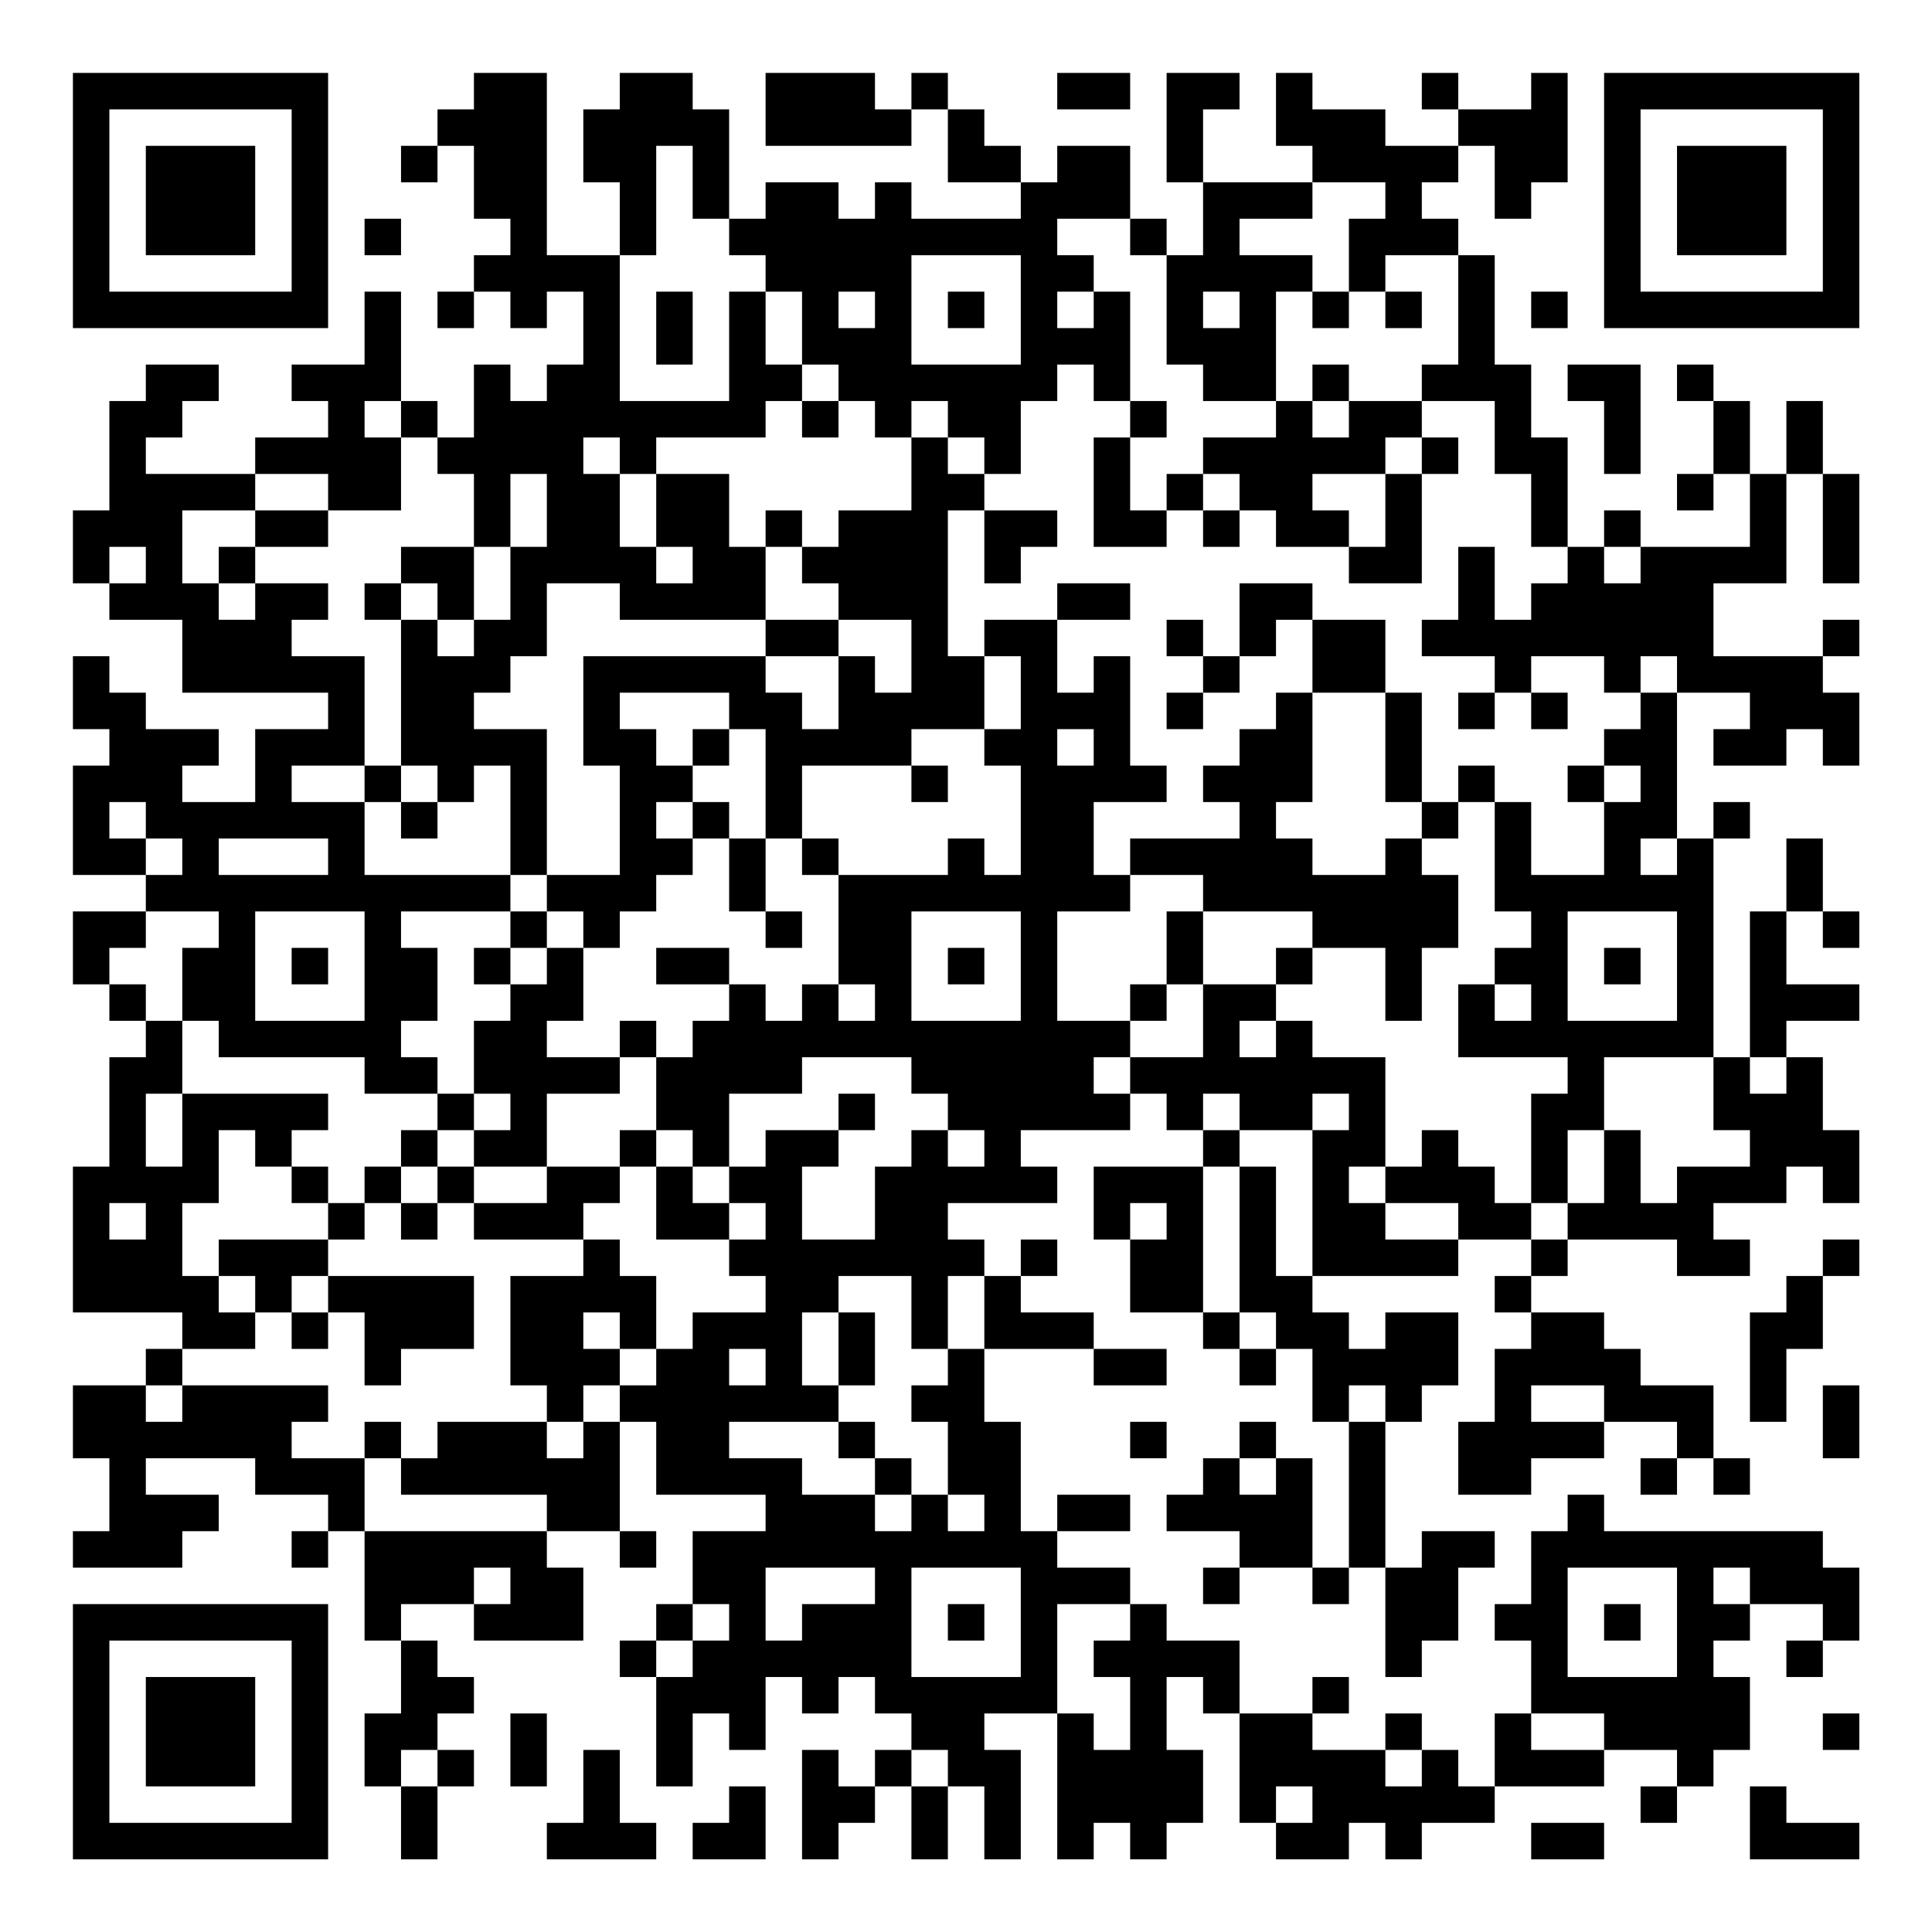 <?xml version="1.0" encoding="UTF-8"?>
<svg xmlns="http://www.w3.org/2000/svg" version="1.1" width="200" height="200" viewBox="0 0 200 200"><rect x="0" y="0" width="200" height="200" fill="#ffffff"/><g transform="scale(3.774)"><g transform="translate(2,2)"><path fill-rule="evenodd" d="M11 0L11 1L10 1L10 2L9 2L9 3L10 3L10 2L11 2L11 4L12 4L12 5L11 5L11 6L10 6L10 7L11 7L11 6L12 6L12 7L13 7L13 6L14 6L14 8L13 8L13 9L12 9L12 8L11 8L11 10L10 10L10 9L9 9L9 6L8 6L8 8L6 8L6 9L7 9L7 10L5 10L5 11L2 11L2 10L3 10L3 9L4 9L4 8L2 8L2 9L1 9L1 12L0 12L0 14L1 14L1 15L3 15L3 17L7 17L7 18L5 18L5 20L3 20L3 19L4 19L4 18L2 18L2 17L1 17L1 16L0 16L0 18L1 18L1 19L0 19L0 22L2 22L2 23L0 23L0 25L1 25L1 26L2 26L2 27L1 27L1 30L0 30L0 34L3 34L3 35L2 35L2 36L0 36L0 38L1 38L1 40L0 40L0 41L3 41L3 40L4 40L4 39L2 39L2 38L5 38L5 39L7 39L7 40L6 40L6 41L7 41L7 40L8 40L8 43L9 43L9 45L8 45L8 47L9 47L9 49L10 49L10 47L11 47L11 46L10 46L10 45L11 45L11 44L10 44L10 43L9 43L9 42L11 42L11 43L14 43L14 41L13 41L13 40L15 40L15 41L16 41L16 40L15 40L15 37L16 37L16 39L19 39L19 40L17 40L17 42L16 42L16 43L15 43L15 44L16 44L16 47L17 47L17 45L18 45L18 46L19 46L19 44L20 44L20 45L21 45L21 44L22 44L22 45L23 45L23 46L22 46L22 47L21 47L21 46L20 46L20 49L21 49L21 48L22 48L22 47L23 47L23 49L24 49L24 47L25 47L25 49L26 49L26 46L25 46L25 45L27 45L27 49L28 49L28 48L29 48L29 49L30 49L30 48L31 48L31 46L30 46L30 44L31 44L31 45L32 45L32 48L33 48L33 49L35 49L35 48L36 48L36 49L37 49L37 48L39 48L39 47L42 47L42 46L44 46L44 47L43 47L43 48L44 48L44 47L45 47L45 46L46 46L46 44L45 44L45 43L46 43L46 42L48 42L48 43L47 43L47 44L48 44L48 43L49 43L49 41L48 41L48 40L42 40L42 39L41 39L41 40L40 40L40 42L39 42L39 43L40 43L40 45L39 45L39 47L38 47L38 46L37 46L37 45L36 45L36 46L34 46L34 45L35 45L35 44L34 44L34 45L32 45L32 43L30 43L30 42L29 42L29 41L27 41L27 40L29 40L29 39L27 39L27 40L26 40L26 37L25 37L25 35L28 35L28 36L30 36L30 35L28 35L28 34L26 34L26 33L27 33L27 32L26 32L26 33L25 33L25 32L24 32L24 31L27 31L27 30L26 30L26 29L29 29L29 28L30 28L30 29L31 29L31 30L28 30L28 32L29 32L29 34L31 34L31 35L32 35L32 36L33 36L33 35L34 35L34 37L35 37L35 41L34 41L34 38L33 38L33 37L32 37L32 38L31 38L31 39L30 39L30 40L32 40L32 41L31 41L31 42L32 42L32 41L34 41L34 42L35 42L35 41L36 41L36 44L37 44L37 43L38 43L38 41L39 41L39 40L37 40L37 41L36 41L36 37L37 37L37 36L38 36L38 34L36 34L36 35L35 35L35 34L34 34L34 33L38 33L38 32L40 32L40 33L39 33L39 34L40 34L40 35L39 35L39 37L38 37L38 39L40 39L40 38L42 38L42 37L44 37L44 38L43 38L43 39L44 39L44 38L45 38L45 39L46 39L46 38L45 38L45 36L43 36L43 35L42 35L42 34L40 34L40 33L41 33L41 32L44 32L44 33L46 33L46 32L45 32L45 31L47 31L47 30L48 30L48 31L49 31L49 29L48 29L48 27L47 27L47 26L49 26L49 25L47 25L47 23L48 23L48 24L49 24L49 23L48 23L48 21L47 21L47 23L46 23L46 27L45 27L45 21L46 21L46 20L45 20L45 21L44 21L44 17L46 17L46 18L45 18L45 19L47 19L47 18L48 18L48 19L49 19L49 17L48 17L48 16L49 16L49 15L48 15L48 16L45 16L45 14L47 14L47 11L48 11L48 14L49 14L49 11L48 11L48 9L47 9L47 11L46 11L46 9L45 9L45 8L44 8L44 9L45 9L45 11L44 11L44 12L45 12L45 11L46 11L46 13L43 13L43 12L42 12L42 13L41 13L41 10L40 10L40 8L39 8L39 5L38 5L38 4L37 4L37 3L38 3L38 2L39 2L39 4L40 4L40 3L41 3L41 0L40 0L40 1L38 1L38 0L37 0L37 1L38 1L38 2L36 2L36 1L34 1L34 0L33 0L33 2L34 2L34 3L31 3L31 1L32 1L32 0L30 0L30 3L31 3L31 5L30 5L30 4L29 4L29 2L27 2L27 3L26 3L26 2L25 2L25 1L24 1L24 0L23 0L23 1L22 1L22 0L19 0L19 2L23 2L23 1L24 1L24 3L26 3L26 4L23 4L23 3L22 3L22 4L21 4L21 3L19 3L19 4L18 4L18 1L17 1L17 0L15 0L15 1L14 1L14 3L15 3L15 5L13 5L13 0ZM27 0L27 1L29 1L29 0ZM16 2L16 5L15 5L15 9L18 9L18 6L19 6L19 8L20 8L20 9L19 9L19 10L16 10L16 11L15 11L15 10L14 10L14 11L15 11L15 13L16 13L16 14L17 14L17 13L16 13L16 11L18 11L18 13L19 13L19 15L15 15L15 14L13 14L13 16L12 16L12 17L11 17L11 18L13 18L13 22L12 22L12 19L11 19L11 20L10 20L10 19L9 19L9 15L10 15L10 16L11 16L11 15L12 15L12 13L13 13L13 11L12 11L12 13L11 13L11 11L10 11L10 10L9 10L9 9L8 9L8 10L9 10L9 12L7 12L7 11L5 11L5 12L3 12L3 14L4 14L4 15L5 15L5 14L7 14L7 15L6 15L6 16L8 16L8 19L6 19L6 20L8 20L8 22L12 22L12 23L9 23L9 24L10 24L10 26L9 26L9 27L10 27L10 28L8 28L8 27L4 27L4 26L3 26L3 24L4 24L4 23L2 23L2 24L1 24L1 25L2 25L2 26L3 26L3 28L2 28L2 30L3 30L3 28L7 28L7 29L6 29L6 30L5 30L5 29L4 29L4 31L3 31L3 33L4 33L4 34L5 34L5 35L3 35L3 36L2 36L2 37L3 37L3 36L7 36L7 37L6 37L6 38L8 38L8 40L13 40L13 39L9 39L9 38L10 38L10 37L13 37L13 38L14 38L14 37L15 37L15 36L16 36L16 35L17 35L17 34L19 34L19 33L18 33L18 32L19 32L19 31L18 31L18 30L19 30L19 29L21 29L21 30L20 30L20 32L22 32L22 30L23 30L23 29L24 29L24 30L25 30L25 29L24 29L24 28L23 28L23 27L20 27L20 28L18 28L18 30L17 30L17 29L16 29L16 27L17 27L17 26L18 26L18 25L19 25L19 26L20 26L20 25L21 25L21 26L22 26L22 25L21 25L21 22L24 22L24 21L25 21L25 22L26 22L26 19L25 19L25 18L26 18L26 16L25 16L25 15L27 15L27 17L28 17L28 16L29 16L29 19L30 19L30 20L28 20L28 22L29 22L29 23L27 23L27 26L29 26L29 27L28 27L28 28L29 28L29 27L31 27L31 25L33 25L33 26L32 26L32 27L33 27L33 26L34 26L34 27L36 27L36 30L35 30L35 31L36 31L36 32L38 32L38 31L36 31L36 30L37 30L37 29L38 29L38 30L39 30L39 31L40 31L40 32L41 32L41 31L42 31L42 29L43 29L43 31L44 31L44 30L46 30L46 29L45 29L45 27L42 27L42 29L41 29L41 31L40 31L40 28L41 28L41 27L38 27L38 25L39 25L39 26L40 26L40 25L39 25L39 24L40 24L40 23L39 23L39 20L40 20L40 22L42 22L42 20L43 20L43 19L42 19L42 18L43 18L43 17L44 17L44 16L43 16L43 17L42 17L42 16L40 16L40 17L39 17L39 16L37 16L37 15L38 15L38 13L39 13L39 15L40 15L40 14L41 14L41 13L40 13L40 11L39 11L39 9L37 9L37 8L38 8L38 5L36 5L36 6L35 6L35 4L36 4L36 3L34 3L34 4L32 4L32 5L34 5L34 6L33 6L33 9L31 9L31 8L30 8L30 5L29 5L29 4L27 4L27 5L28 5L28 6L27 6L27 7L28 7L28 6L29 6L29 9L28 9L28 8L27 8L27 9L26 9L26 11L25 11L25 10L24 10L24 9L23 9L23 10L22 10L22 9L21 9L21 8L20 8L20 6L19 6L19 5L18 5L18 4L17 4L17 2ZM8 4L8 5L9 5L9 4ZM23 5L23 8L26 8L26 5ZM16 6L16 8L17 8L17 6ZM21 6L21 7L22 7L22 6ZM24 6L24 7L25 7L25 6ZM31 6L31 7L32 7L32 6ZM34 6L34 7L35 7L35 6ZM36 6L36 7L37 7L37 6ZM40 6L40 7L41 7L41 6ZM34 8L34 9L33 9L33 10L31 10L31 11L30 11L30 12L29 12L29 10L30 10L30 9L29 9L29 10L28 10L28 13L30 13L30 12L31 12L31 13L32 13L32 12L33 12L33 13L35 13L35 14L37 14L37 11L38 11L38 10L37 10L37 9L35 9L35 8ZM41 8L41 9L42 9L42 11L43 11L43 8ZM20 9L20 10L21 10L21 9ZM34 9L34 10L35 10L35 9ZM23 10L23 12L21 12L21 13L20 13L20 12L19 12L19 13L20 13L20 14L21 14L21 15L19 15L19 16L14 16L14 19L15 19L15 22L13 22L13 23L12 23L12 24L11 24L11 25L12 25L12 26L11 26L11 28L10 28L10 29L9 29L9 30L8 30L8 31L7 31L7 30L6 30L6 31L7 31L7 32L4 32L4 33L5 33L5 34L6 34L6 35L7 35L7 34L8 34L8 36L9 36L9 35L11 35L11 33L7 33L7 32L8 32L8 31L9 31L9 32L10 32L10 31L11 31L11 32L14 32L14 33L12 33L12 36L13 36L13 37L14 37L14 36L15 36L15 35L16 35L16 33L15 33L15 32L14 32L14 31L15 31L15 30L16 30L16 32L18 32L18 31L17 31L17 30L16 30L16 29L15 29L15 30L13 30L13 28L15 28L15 27L16 27L16 26L15 26L15 27L13 27L13 26L14 26L14 24L15 24L15 23L16 23L16 22L17 22L17 21L18 21L18 23L19 23L19 24L20 24L20 23L19 23L19 21L20 21L20 22L21 22L21 21L20 21L20 19L23 19L23 20L24 20L24 19L23 19L23 18L25 18L25 16L24 16L24 12L25 12L25 14L26 14L26 13L27 13L27 12L25 12L25 11L24 11L24 10ZM36 10L36 11L34 11L34 12L35 12L35 13L36 13L36 11L37 11L37 10ZM31 11L31 12L32 12L32 11ZM5 12L5 13L4 13L4 14L5 14L5 13L7 13L7 12ZM1 13L1 14L2 14L2 13ZM9 13L9 14L8 14L8 15L9 15L9 14L10 14L10 15L11 15L11 13ZM42 13L42 14L43 14L43 13ZM27 14L27 15L29 15L29 14ZM32 14L32 16L31 16L31 15L30 15L30 16L31 16L31 17L30 17L30 18L31 18L31 17L32 17L32 16L33 16L33 15L34 15L34 17L33 17L33 18L32 18L32 19L31 19L31 20L32 20L32 21L29 21L29 22L31 22L31 23L30 23L30 25L29 25L29 26L30 26L30 25L31 25L31 23L34 23L34 24L33 24L33 25L34 25L34 24L36 24L36 26L37 26L37 24L38 24L38 22L37 22L37 21L38 21L38 20L39 20L39 19L38 19L38 20L37 20L37 17L36 17L36 15L34 15L34 14ZM21 15L21 16L19 16L19 17L20 17L20 18L21 18L21 16L22 16L22 17L23 17L23 15ZM15 17L15 18L16 18L16 19L17 19L17 20L16 20L16 21L17 21L17 20L18 20L18 21L19 21L19 18L18 18L18 17ZM34 17L34 20L33 20L33 21L34 21L34 22L36 22L36 21L37 21L37 20L36 20L36 17ZM38 17L38 18L39 18L39 17ZM40 17L40 18L41 18L41 17ZM17 18L17 19L18 19L18 18ZM27 18L27 19L28 19L28 18ZM8 19L8 20L9 20L9 21L10 21L10 20L9 20L9 19ZM41 19L41 20L42 20L42 19ZM1 20L1 21L2 21L2 22L3 22L3 21L2 21L2 20ZM4 21L4 22L7 22L7 21ZM43 21L43 22L44 22L44 21ZM5 23L5 26L8 26L8 23ZM13 23L13 24L12 24L12 25L13 25L13 24L14 24L14 23ZM23 23L23 26L26 26L26 23ZM41 23L41 26L44 26L44 23ZM6 24L6 25L7 25L7 24ZM16 24L16 25L18 25L18 24ZM24 24L24 25L25 25L25 24ZM42 24L42 25L43 25L43 24ZM46 27L46 28L47 28L47 27ZM11 28L11 29L10 29L10 30L9 30L9 31L10 31L10 30L11 30L11 31L13 31L13 30L11 30L11 29L12 29L12 28ZM21 28L21 29L22 29L22 28ZM31 28L31 29L32 29L32 30L31 30L31 34L32 34L32 35L33 35L33 34L32 34L32 30L33 30L33 33L34 33L34 29L35 29L35 28L34 28L34 29L32 29L32 28ZM1 31L1 32L2 32L2 31ZM29 31L29 32L30 32L30 31ZM48 32L48 33L47 33L47 34L46 34L46 37L47 37L47 35L48 35L48 33L49 33L49 32ZM6 33L6 34L7 34L7 33ZM21 33L21 34L20 34L20 36L21 36L21 37L18 37L18 38L20 38L20 39L22 39L22 40L23 40L23 39L24 39L24 40L25 40L25 39L24 39L24 37L23 37L23 36L24 36L24 35L25 35L25 33L24 33L24 35L23 35L23 33ZM14 34L14 35L15 35L15 34ZM21 34L21 36L22 36L22 34ZM18 35L18 36L19 36L19 35ZM35 36L35 37L36 37L36 36ZM40 36L40 37L42 37L42 36ZM48 36L48 38L49 38L49 36ZM8 37L8 38L9 38L9 37ZM21 37L21 38L22 38L22 39L23 39L23 38L22 38L22 37ZM29 37L29 38L30 38L30 37ZM32 38L32 39L33 39L33 38ZM11 41L11 42L12 42L12 41ZM19 41L19 43L20 43L20 42L22 42L22 41ZM23 41L23 44L26 44L26 41ZM41 41L41 44L44 44L44 41ZM45 41L45 42L46 42L46 41ZM17 42L17 43L16 43L16 44L17 44L17 43L18 43L18 42ZM24 42L24 43L25 43L25 42ZM27 42L27 45L28 45L28 46L29 46L29 44L28 44L28 43L29 43L29 42ZM42 42L42 43L43 43L43 42ZM12 45L12 47L13 47L13 45ZM40 45L40 46L42 46L42 45ZM48 45L48 46L49 46L49 45ZM9 46L9 47L10 47L10 46ZM14 46L14 48L13 48L13 49L16 49L16 48L15 48L15 46ZM23 46L23 47L24 47L24 46ZM36 46L36 47L37 47L37 46ZM18 47L18 48L17 48L17 49L19 49L19 47ZM33 47L33 48L34 48L34 47ZM46 47L46 49L49 49L49 48L47 48L47 47ZM40 48L40 49L42 49L42 48ZM0 0L0 7L7 7L7 0ZM1 1L1 6L6 6L6 1ZM2 2L2 5L5 5L5 2ZM42 0L42 7L49 7L49 0ZM43 1L43 6L48 6L48 1ZM44 2L44 5L47 5L47 2ZM0 42L0 49L7 49L7 42ZM1 43L1 48L6 48L6 43ZM2 44L2 47L5 47L5 44Z" fill="#000000"/></g></g></svg>

